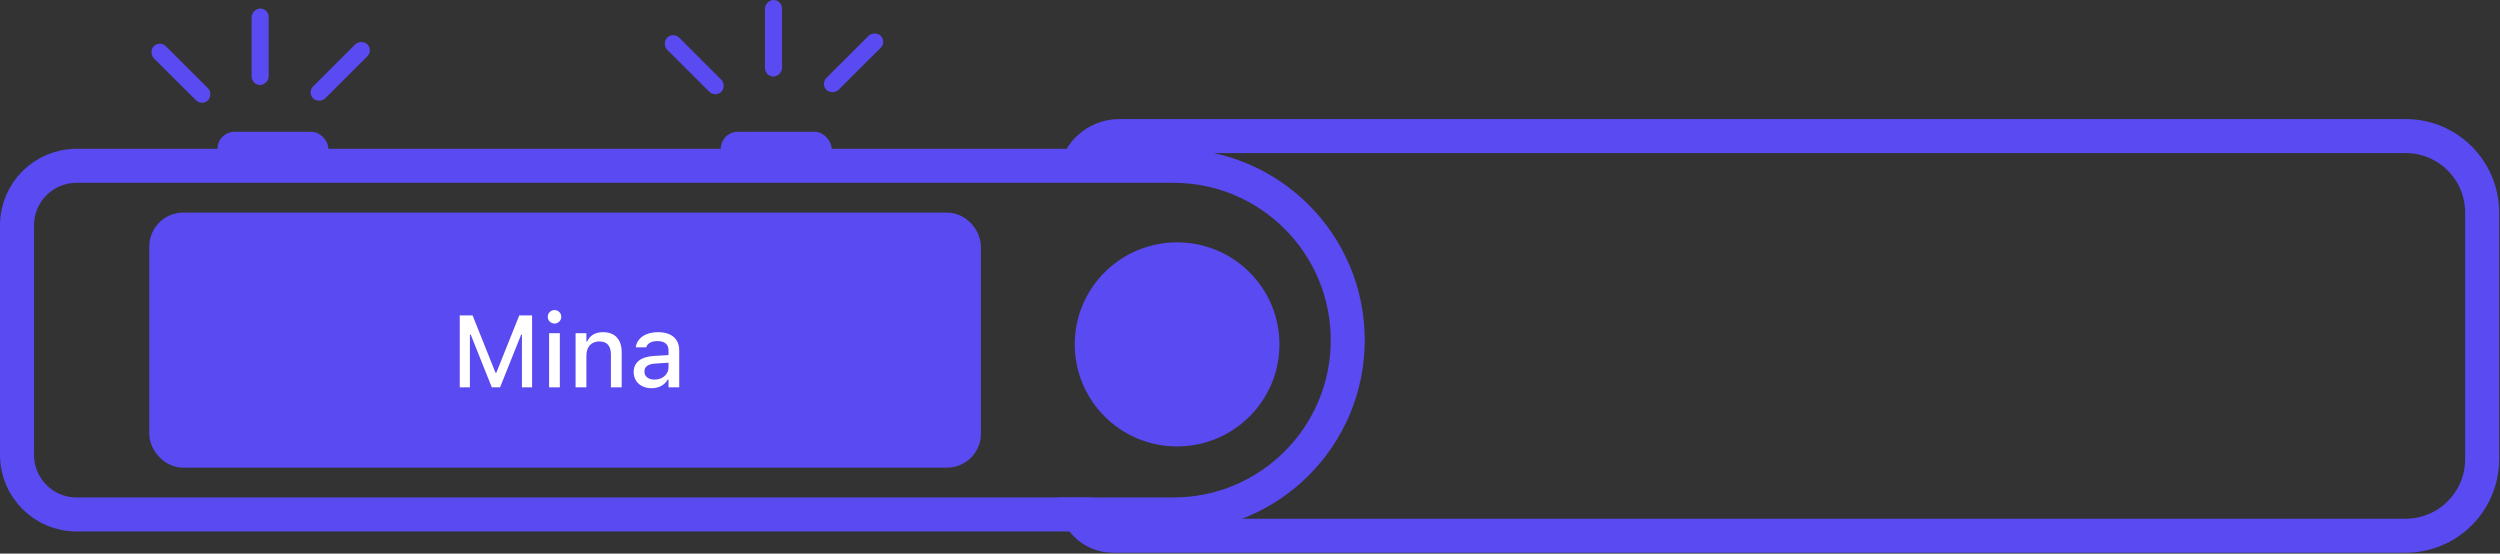 <svg width="280" height="62" viewBox="0 0 280 62" fill="none"
    xmlns="http://www.w3.org/2000/svg">
    <rect x="0" y="0" width="280" height="62" fill="#333333" stroke="none"/>
    <path d="M8.571 18.571H131.424C142.206 18.571 150.947 27.312 150.947 38.095C150.947 48.878 142.206 57.619 131.424 57.619H8.571C4.89 57.619 1.905 54.634 1.905 50.952V25.238C1.905 21.556 4.89 18.571 8.571 18.571Z" stroke="#594AF1" stroke-width="3.81"/>
    <rect x="18.623" y="25.714" width="89.335" height="24.762" rx="1.905" fill="#594AF1" stroke="#594AF1" stroke-width="3.81"/>
    <ellipse cx="131.835" cy="38.571" rx="11.464" ry="11.429" fill="#594AF1"/>
    <rect x="24.361" y="14.762" width="12.419" height="3.81" rx="1.905" fill="#594AF1"/>
    <rect width="8.585" height="1.908" rx="0.954" transform="matrix(-0.708 -0.706 0.708 -0.706 22.624 11.905)" fill="#594AF1"/>
    <rect width="8.585" height="1.908" rx="0.954" transform="matrix(0.708 -0.706 0.708 0.706 34.392 10.347)" fill="#594AF1"/>
    <rect x="28.182" y="9.524" width="8.571" height="1.911" rx="0.955" transform="rotate(-90 28.182 9.524)" fill="#594AF1"/>
    <rect width="8.585" height="1.908" rx="0.954" transform="matrix(-0.708 -0.706 0.708 -0.706 80.117 10.952)" fill="#594AF1"/>
    <rect width="8.585" height="1.908" rx="0.954" transform="matrix(0.708 -0.706 0.708 0.706 91.885 9.394)" fill="#594AF1"/>
    <rect x="85.676" y="8.571" width="8.571" height="1.911" rx="0.955" transform="rotate(-90 85.676 8.571)" fill="#594AF1"/>
    <rect x="80.725" y="14.762" width="12.419" height="3.81" rx="1.905" fill="#594AF1"/>
    <path d="M51.492 43.381H52.63V37.471H52.72L55.08 43.381H56.007L58.373 37.471H58.456V43.381H59.595V35.328H58.155L55.588 41.751H55.499L52.932 35.328H51.492V43.381ZM62.106 36.238C62.519 36.238 62.865 35.898 62.865 35.484C62.865 35.066 62.519 34.726 62.106 34.726C61.687 34.726 61.347 35.066 61.347 35.484C61.347 35.898 61.687 36.238 62.106 36.238ZM61.498 43.381H62.703V37.321H61.498V43.381ZM64.466 43.381H65.677V39.826C65.677 38.849 66.23 38.241 67.117 38.241C68.004 38.241 68.423 38.738 68.423 39.742V43.381H69.628V39.458C69.628 38.012 68.88 37.203 67.524 37.203C66.643 37.203 66.062 37.594 65.767 38.241H65.677V37.321H64.466V43.381ZM72.982 43.481C73.786 43.481 74.422 43.135 74.779 42.521H74.874V43.381H76.073V39.234C76.073 37.962 75.214 37.203 73.691 37.203C72.312 37.203 71.358 37.867 71.213 38.861L71.207 38.9H72.374L72.379 38.877C72.524 38.448 72.965 38.202 73.635 38.202C74.455 38.202 74.874 38.571 74.874 39.234V39.77L73.233 39.865C71.788 39.954 70.973 40.585 70.973 41.668V41.679C70.973 42.778 71.827 43.481 72.982 43.481ZM72.178 41.629V41.617C72.178 41.071 72.558 40.769 73.395 40.719L74.874 40.624V41.143C74.874 41.924 74.21 42.516 73.306 42.516C72.653 42.516 72.178 42.187 72.178 41.629Z" fill="white"/>
    <path d="M120.371 55.714V55.714C120.371 58.081 122.29 60 124.657 60H269.429C274.162 60 278 56.162 278 51.428V23.809C278 19.076 274.162 15.238 269.429 15.238H125.371C122.61 15.238 120.371 17.477 120.371 20.238V20.238" stroke="#594AF1" stroke-width="3.81"/>
</svg>

